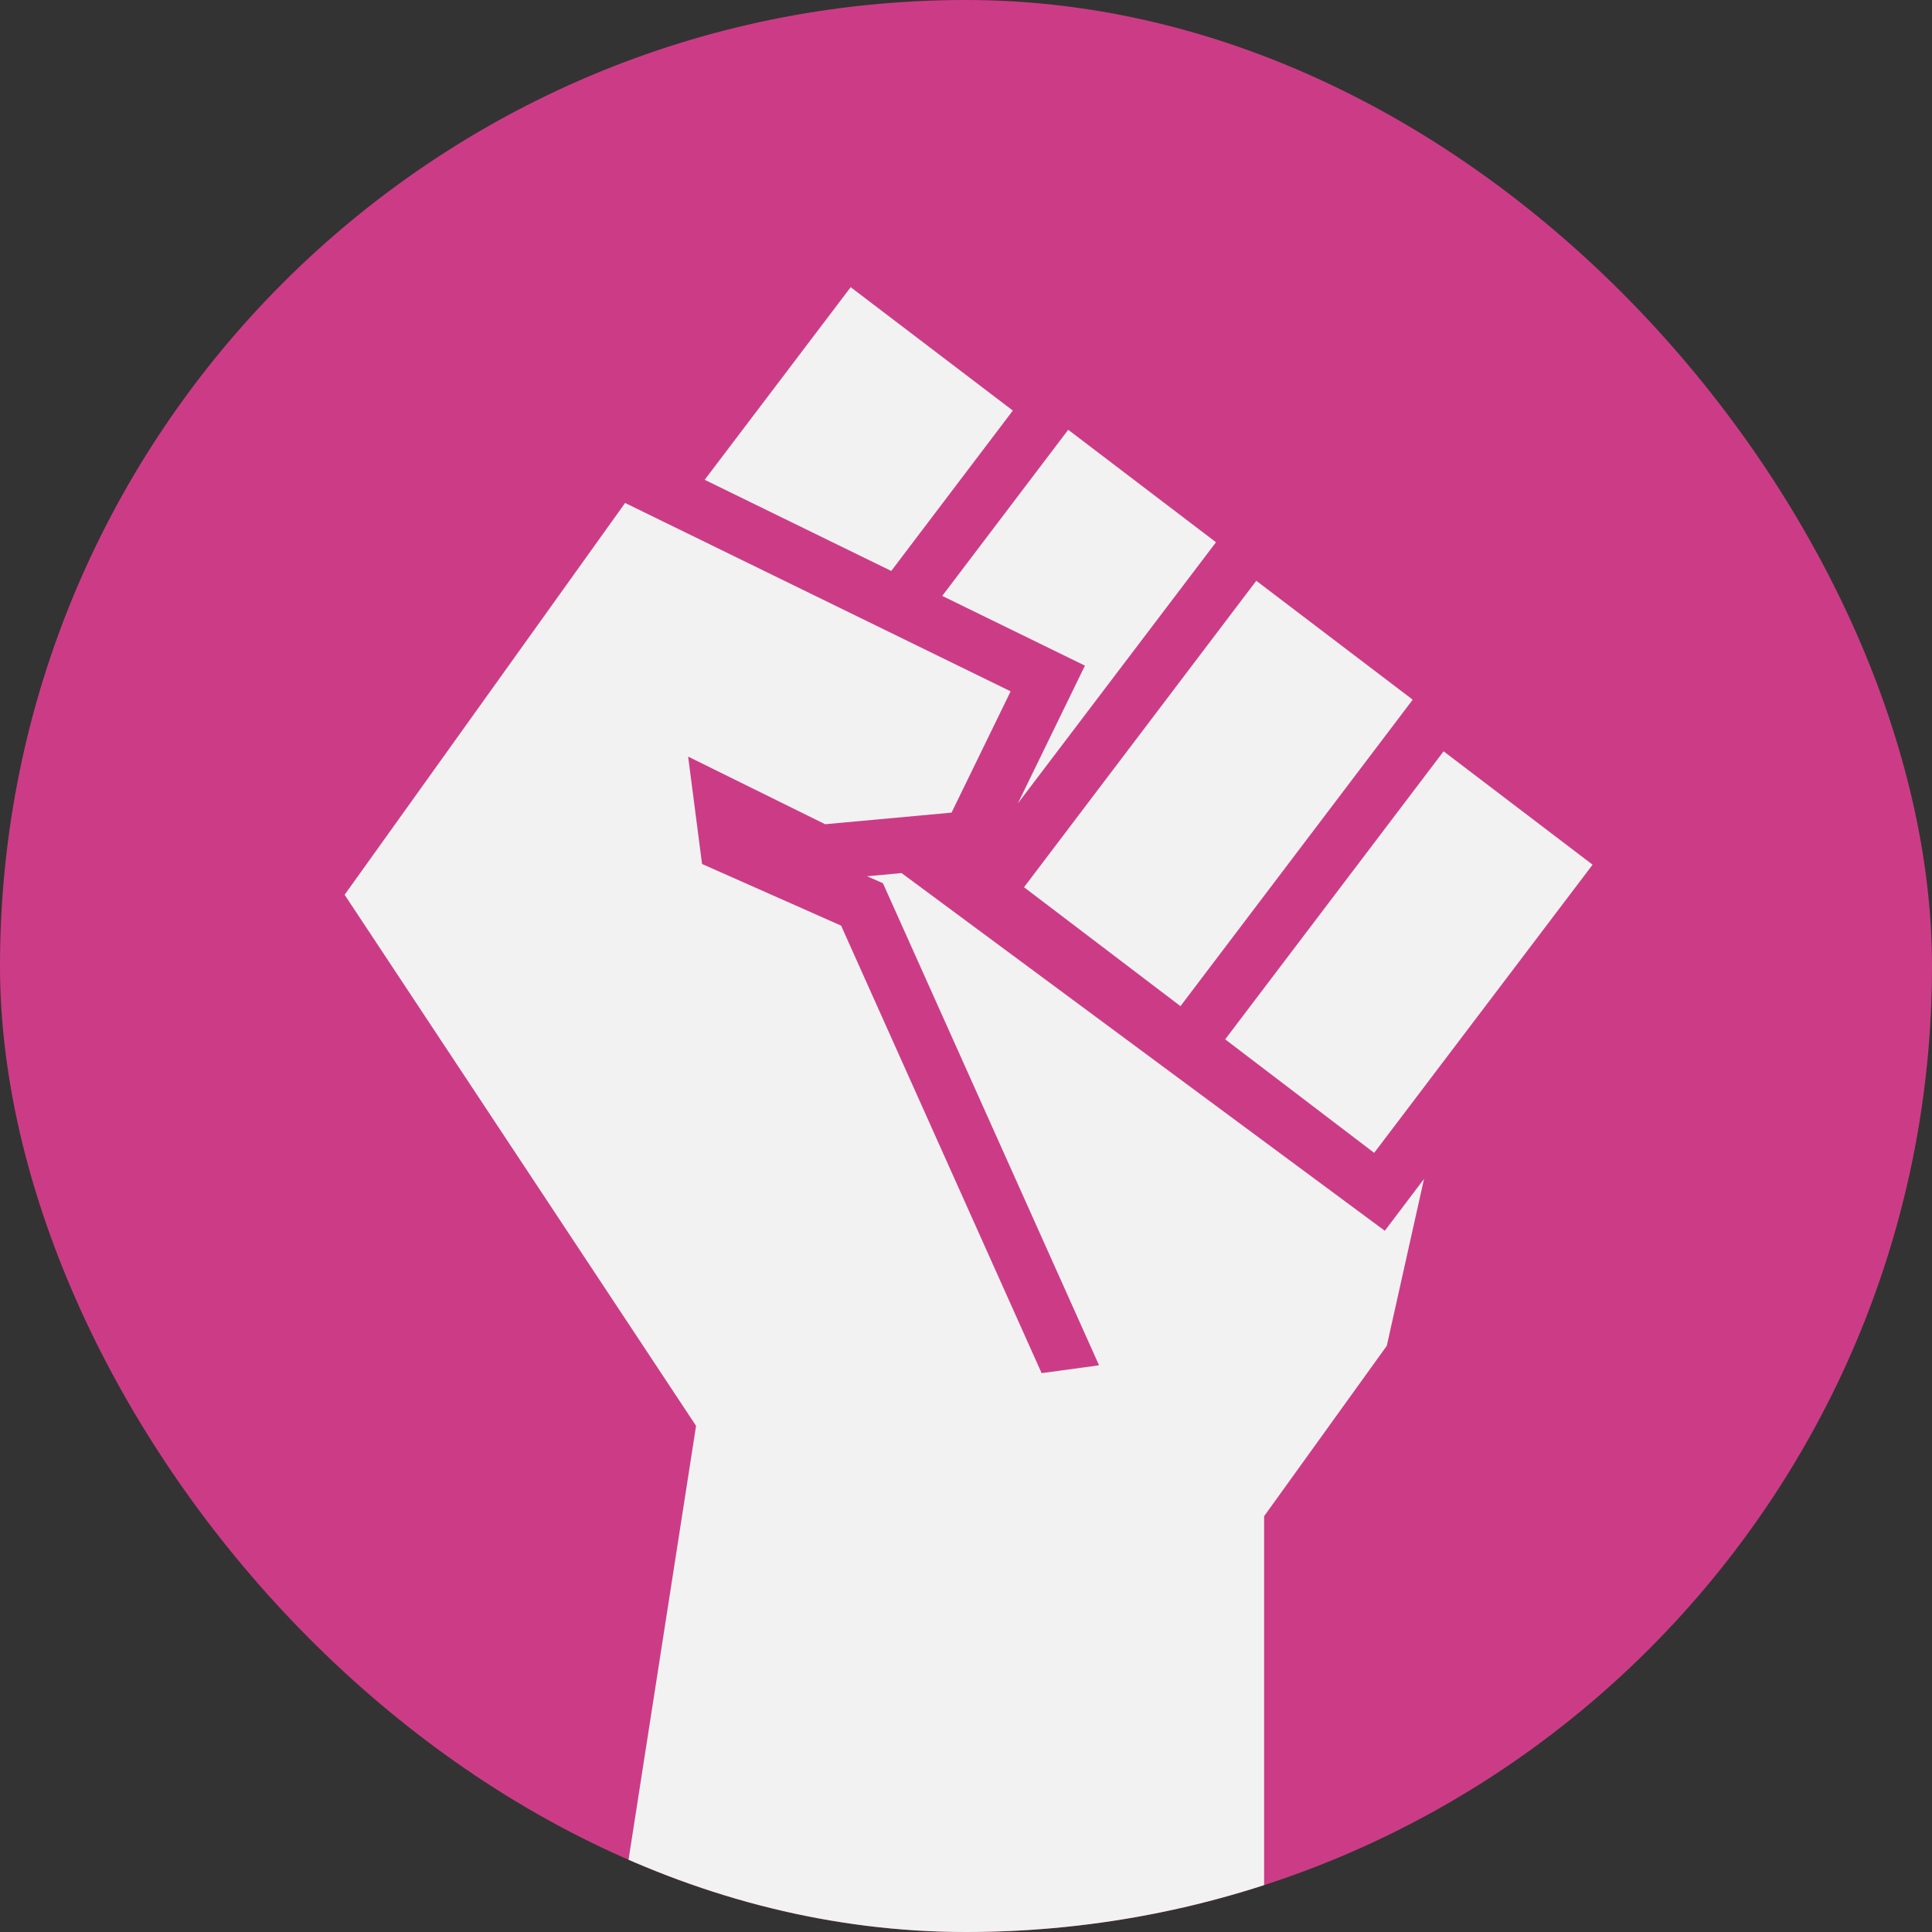 <svg width="96" height="96" viewBox="0 0 96 96" fill="none" xmlns="http://www.w3.org/2000/svg">
<rect x="0" y="0" width="96" height="96" fill="#333333" stroke="none"/>
<g clip-path="url(#clip0_103_65)">
<rect width="96" height="96" rx="48" fill="#CC3C86"/>
<path d="M60.878 51.644L71.731 37.332L79.135 42.966L68.282 57.285L60.878 51.644ZM58.657 49.995L70.197 34.767L62.424 28.858L50.883 44.086L58.657 49.995ZM53.91 33.075L50.576 39.922L60.422 26.944L53.079 21.355L46.819 29.61L53.91 33.075ZM50.327 20.401L42.27 14.27L35.015 23.841L44.286 28.37L50.327 20.401ZM68.81 61.156L44.799 43.383L43.086 43.541L43.873 43.887L54.611 67.841L51.757 68.23L41.794 45.994L34.884 42.931L34.193 37.595L41.001 40.955L47.282 40.379L50.218 34.352L31.061 24.992L17.124 44.461L34.587 70.849L30.666 96.047H62.813V75.339L68.909 66.872L70.759 58.58L68.81 61.156Z" fill="#F2F2F2"/>
</g>
<defs>
<clipPath id="clip0_103_65">
<rect width="96" height="96" rx="48" fill="white"/>
</clipPath>
</defs>
</svg>
